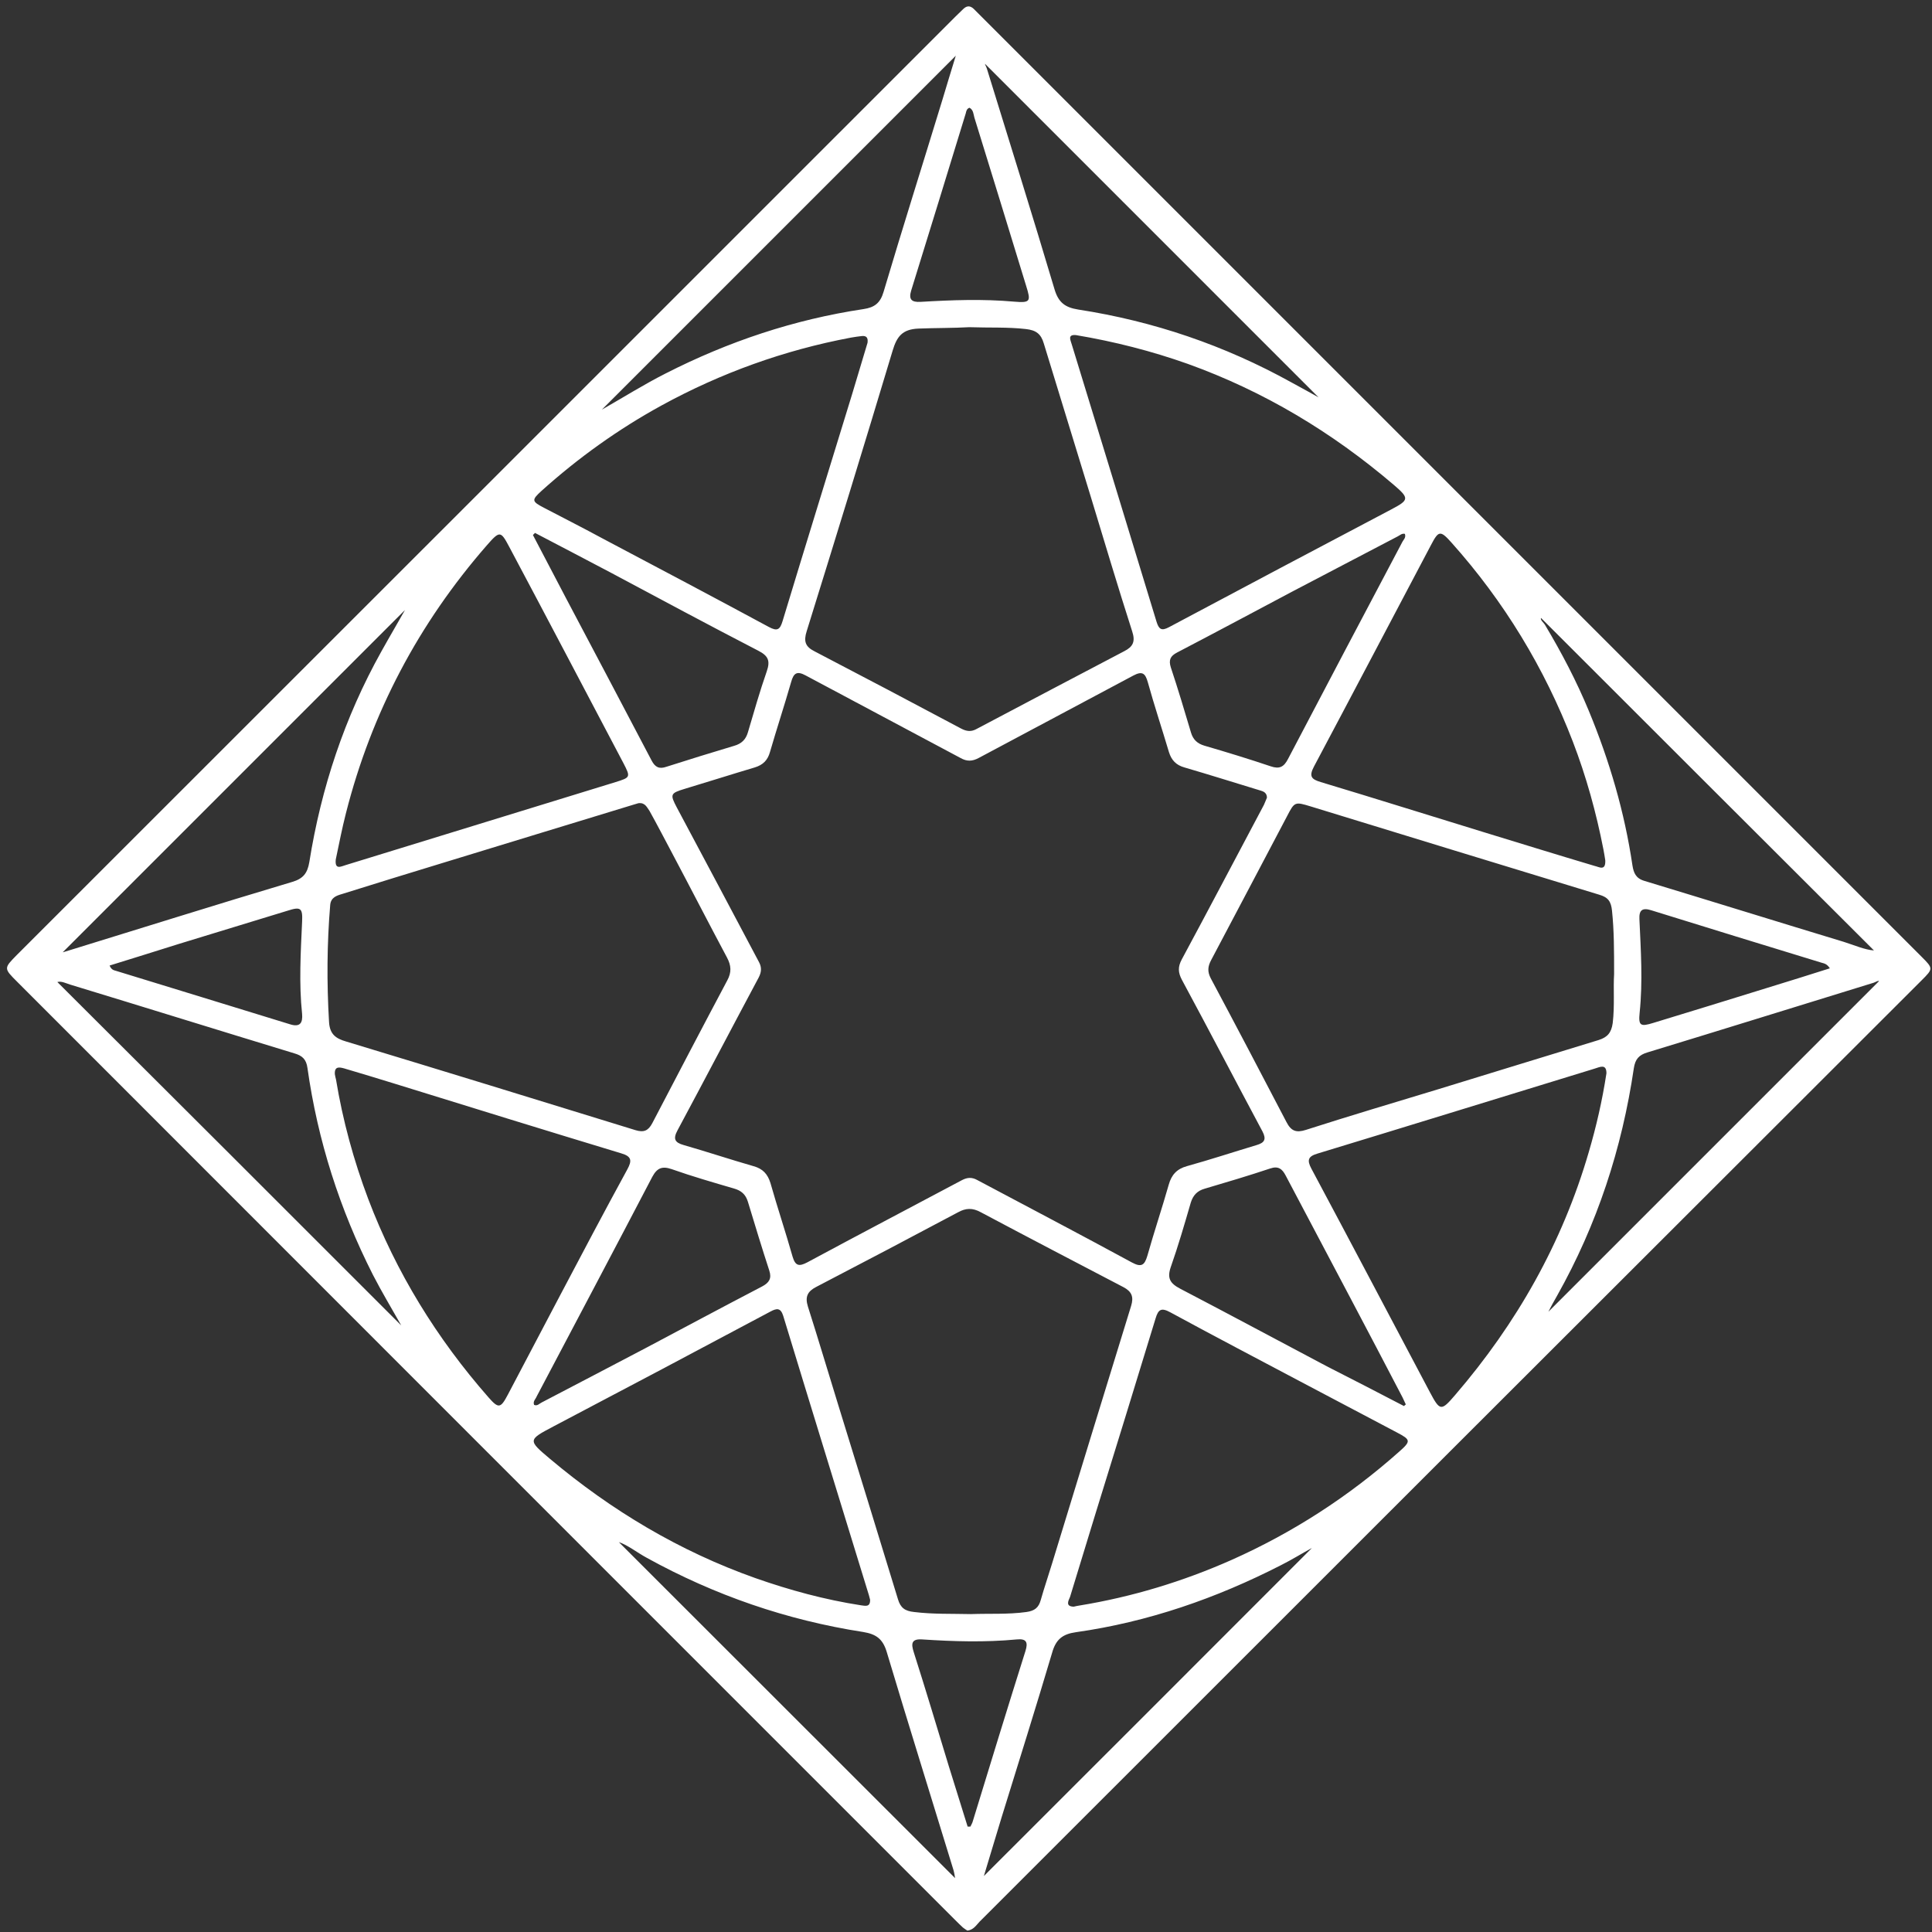 <?xml version="1.0" encoding="utf-8"?>
<!-- Generator: Adobe Illustrator 19.0.0, SVG Export Plug-In . SVG Version: 6.00 Build 0)  -->
<svg version="1.1" id="Слой_1" xmlns="http://www.w3.org/2000/svg" xmlns:xlink="http://www.w3.org/1999/xlink" x="0px" y="0px"
	 viewBox="0 0 832 832" style="enable-background:new 0 0 832 832;" xml:space="preserve">
<rect x="0" y="0" width="832" height="832" fill="#333333" stroke="none"/>
<style type="text/css">
	.st0{fill:#FFFFFF;}
</style>
<g>
	<path class="st0" d="M416.6,831.4c-0.6-0.4-1.3-0.8-1.9-1.3c-1.2-1.1-2.4-2.3-3.6-3.5C276.5,692,141.9,557.4,7.4,422.8
		c-5.8-5.8-5.8-5.8-0.2-11.5C141.9,276.7,276.6,142,411.3,7.3c1.2-1.2,2.4-2.3,3.6-3.5c1.5-1.4,2.9-1.4,4.4,0
		c1.1,1.1,2.1,2.1,3.2,3.2c134.9,134.9,269.8,269.8,404.8,404.8c5.3,5.3,5.3,5.3,0.2,10.4C692.2,557.3,557,692.4,421.8,827.6
		C420.4,829.1,419.2,831.1,416.6,831.4z M545.6,343.5c-0.1-2.7-2.2-2.8-3.9-3.4c-10.5-3.2-21-6.5-31.6-9.6c-3.6-1-5.6-3.1-6.7-6.6
		c-3-10.1-6.3-20-9.1-30.1c-1.1-3.9-2.4-4.9-6.2-2.9c-22.2,11.9-44.4,23.6-66.6,35.5c-2.8,1.5-5.1,1.6-7.9,0
		c-22.2-11.9-44.4-23.6-66.6-35.5c-3.7-2-5.2-1.2-6.3,2.8c-2.9,10.1-6.2,20.1-9.1,30.1c-1,3.6-3,5.6-6.6,6.7
		c-10.1,3-20.1,6.2-30.1,9.2c-6.3,1.9-6.4,2.4-3.4,8.1c11.9,22.2,23.6,44.4,35.4,66.6c1.2,2.3,1,4.3-0.2,6.6
		c-11.7,21.9-23.2,43.9-34.9,65.7c-2,3.7-1.3,5.3,2.6,6.4c10.1,2.9,20,6.2,30.1,9.1c4,1.1,6.1,3.4,7.3,7.3c3,10.6,6.5,21,9.5,31.6
		c1.2,4.1,2.8,4.4,6.4,2.5c22.1-11.9,44.4-23.6,66.6-35.4c2.3-1.2,4.3-1.3,6.6,0c22.2,11.8,44.5,23.5,66.6,35.5
		c4.1,2.2,5.4,1.1,6.6-2.9c2.9-10.3,6.3-20.4,9.2-30.6c1.2-4.3,3.5-6.8,7.8-8c10.1-2.8,20.1-6.1,30.1-9.1c3.4-1,4.2-2.5,2.5-5.8
		c-11.6-21.7-23-43.6-34.7-65.3c-1.7-3.2-1.8-5.6-0.1-8.8c11.9-22.1,23.6-44.4,35.4-66.6C544.8,345.5,545.2,344.4,545.6,343.5z
		 M417.4,140.9c-6.9,0.4-14.4,0.3-21.9,0.6c-7,0.3-9.3,3.5-11.1,9.5c-12.1,40.3-24.5,80.6-37,120.8c-1.4,4.4-0.6,6.7,3.4,8.7
		c21.1,11,42.2,22.1,63.2,33.3c2.3,1.2,4.3,1.4,6.6,0.1c21.2-11.2,42.4-22.4,63.6-33.5c3.7-1.9,4.8-4.1,3.4-8.4
		c-6.2-19.3-12-38.8-17.9-58.2c-6.7-22-13.5-43.9-20.2-65.9c-1.2-4.1-3.3-5.7-7.7-6.2C433.9,140.8,425.9,141.2,417.4,140.9z
		 M695.1,419.5c0-10.1,0-18.7-0.9-27.3c-0.4-4-1.7-5.8-5.5-6.9c-41.4-12.6-82.8-25.3-124.2-38c-6.9-2.1-7-2.1-10.3,4.3
		c-10.9,20.6-21.7,41.3-32.6,61.8c-1.5,2.8-1.7,5-0.2,7.9c11,20.6,21.8,41.2,32.6,61.9c2,3.9,4.2,4.7,8.3,3.4
		c19-6.1,38.2-11.8,57.3-17.6c22.9-7,45.8-14.1,68.8-21.1c3.8-1.2,5.5-3.1,6.1-7.3C695.4,433.1,694.7,425.6,695.1,419.5z
		 M274.9,345.9c-0.8,0.2-1.9,0.6-3,0.9c-27.1,8.3-54.2,16.5-81.2,24.8c-14.5,4.4-29,8.9-43.4,13.4c-2.4,0.7-4.8,1.5-5.1,4.7
		c-1.4,16.8-1.5,33.6-0.5,50.4c0.3,5.2,2.8,7.1,7.3,8.4c41.6,12.6,83.2,25.4,124.7,38.2c3.6,1.1,5.5,0.2,7.2-3
		c10.7-20.5,21.4-41,32.3-61.5c1.9-3.5,1.7-6.4-0.1-9.8c-7.9-14.8-15.6-29.8-23.5-44.7c-3.3-6.2-6.5-12.4-9.9-18.5
		C278.6,347.7,277.8,345.5,274.9,345.9z M418.1,695.1c8-0.3,16,0.2,23.9-0.9c3.6-0.5,5.3-1.9,6.2-5.2c1.5-5.3,3.3-10.5,4.9-15.8
		c11.3-36.9,22.6-73.9,34-110.8c1.2-3.9,0.3-6.2-3.3-8.1c-20.5-10.7-41-21.4-61.5-32.3c-3.5-1.9-6.4-1.8-9.8,0.1
		c-20.3,10.8-40.6,21.5-61,32.1c-3.7,1.9-4.9,4.2-3.6,8.4c4.5,14.1,8.7,28.3,13.1,42.5c8.6,27.9,17.2,55.7,25.7,83.6
		c1.1,3.7,3,5.1,7,5.5C401.8,695.2,409.9,694.9,418.1,695.1z M691.8,462.2c0-4.2-2.8-2.7-5.1-2c-39.8,12.2-79.6,24.5-119.4,36.6
		c-4,1.2-4.5,2.8-2.6,6.4c17.1,32,34,64.1,51,96.2c4.4,8.3,4.9,8.4,10.9,1.4c26.5-30.8,46.2-65.5,57.6-104.7
		C687.4,485.2,690,474,691.8,462.2z M462.4,691.9c0.9-0.2,1.7-0.4,2.5-0.5c22.6-3.7,44.4-10.3,65.4-19.6
		c26.5-11.8,50.6-27.4,72.3-46.7c5.1-4.5,4.9-5.1-1-8.2c-13.8-7.3-27.7-14.6-41.5-21.9c-18.7-9.9-37.4-19.7-56-29.8
		c-4-2.2-5.3-1.4-6.5,2.7c-8.5,27.9-17.1,55.7-25.7,83.5c-3.7,12.1-7.4,24.2-11.1,36.3C460,689.5,458.8,691.8,462.4,691.9z
		 M144.2,462.6c0.1,0.7,0.3,1.5,0.5,2.3c2.9,17.6,7.6,34.8,13.9,51.5c12,31.6,29.5,60,51.8,85.4c4.3,4.9,5.2,4.7,8.3-1.2
		c7.4-14,14.7-28,22.1-42c9.7-18.4,19.4-36.8,29.4-55.1c2-3.7,1.8-5.5-2.6-6.8c-32.7-9.9-65.3-20-97.9-30.1
		c-7.2-2.2-14.3-4.4-21.5-6.5C146,459.5,144,459.2,144.2,462.6z M374.7,688.9c-0.2-0.6-0.3-1.3-0.5-1.9
		c-12.3-40.1-24.7-80.2-36.9-120.3c-1.1-3.5-2.7-3.4-5.5-1.9c-31.1,16.6-62.3,33.1-93.5,49.5c-11,5.8-11,5.9-1.5,13.9
		c26.5,22.3,55.8,39.8,88.5,51.4c14.8,5.2,29.9,9.3,45.4,11.7C372.5,691.5,374.8,692.3,374.7,688.9z M463.3,144.3
		c-3.8-0.3-2.2,2.3-1.7,4.2c12.2,39.8,24.4,79.6,36.5,119.4c1,3.1,2.1,3.9,5.3,2.2c31.9-17,63.8-33.9,95.7-50.7
		c7.8-4.1,7.9-4.8,1-10.7c-26.5-22.6-55.8-40.2-88.6-52C496,151.2,480,147.1,463.3,144.3z M691.3,370.5c-0.2-1.4-0.5-3.1-0.8-4.7
		c-3.1-15.9-7.4-31.4-13.2-46.5c-12.2-31.7-29.6-60.3-52.2-85.6c-4.9-5.5-5.6-5.2-8.9,1.1c-16.8,31.8-33.5,63.6-50.4,95.4
		c-2.2,4.2-1,5.4,3,6.6c23.6,7.1,47.1,14.5,70.6,21.7c15.7,4.8,31.5,9.7,47.3,14.4C688.6,373.3,691.5,375.3,691.3,370.5z
		 M373.6,147.6c0.3-2.3-0.6-3-2.3-2.9c-1.7,0.2-3.3,0.4-4.9,0.7c-28.7,5.4-55.9,15.2-81.5,29.2c-18.6,10.2-35.8,22.5-51.6,36.7
		c-4.5,4.1-4.4,4.6,1.2,7.5c8.4,4.4,16.9,8.7,25.2,13.2c23.8,12.6,47.7,25.2,71.4,38c3.7,2,4.8,1.1,5.9-2.5
		c9.9-32.7,20-65.3,30-97.9C369.3,162,371.5,154.5,373.6,147.6z M144.6,370.1c-0.5,4.7,2.3,3,4.4,2.4
		c38.7-11.9,77.4-23.8,116.1-35.7c6.4-2,6.5-2.1,3.4-8.1c-16.4-31.1-32.7-62.2-49.2-93.2c-3.7-7-4.1-7-9.7-0.6
		c-29.3,33.6-49.6,72-60.6,115.2C147.3,356.7,146,363.5,144.6,370.1z M259.2,176.4c9.3-5.3,18.2-10.9,27.5-15.6
		c26.9-13.7,55.2-23.2,85.2-27.7c4.7-0.7,7.2-2.6,8.6-7.4c8.2-27.6,16.9-55.1,25.3-82.6c1.9-6.2,3.7-12.4,5.8-19.1
		C360.5,75.1,310,125.6,259.2,176.4z M172.8,570.8c-4.3-7.6-8.5-14.6-12.2-21.8c-14.3-28.2-23.8-57.9-28.2-89.1
		c-0.5-3.7-2.2-5.3-5.7-6.3c-32.2-9.8-64.3-19.8-96.5-29.6c-1.9-0.6-3.8-1.6-5.5-1.1C74,472,123.2,521.2,172.8,570.8z M174.4,262.7
		c-47.8,47.8-98,98-147.4,147.4c-0.5,0.1,0.5-0.1,1.4-0.4c32.5-10,64.9-20.2,97.4-29.9c4.8-1.4,6.6-3.8,7.4-8.5
		c5.1-32,15.2-62.4,31-90.7C168.2,273.4,172.3,266.5,174.4,262.7z M570.3,172.5c-0.2,0.2-0.4,0.4-0.6,0.5
		c-48.6-48.6-97.2-97.2-145.5-145.5c-0.1,0.2,0.6,1.3,0.9,2.4c9.7,31.5,19.6,63,29,94.6c1.7,5.8,4.6,7.9,10.2,8.8
		c32.4,5,63,15.4,91.7,31.3C560.8,167.2,565.5,169.8,570.3,172.5z M411.3,808.8c-0.1-0.6-0.3-2.1-0.7-3.5
		c-9.6-31.4-19.4-62.7-28.8-94.1c-1.7-5.5-4.6-7.5-10.1-8.4c-32.9-5.1-63.9-15.8-93.1-31.9c-4.4-2.4-8.4-5.6-12.1-6.8
		C314.5,712,363,760.6,411.3,808.8z M666.8,564.9c47.3-47.3,94.9-94.9,142.4-142.4c-0.5-0.3-1.4,0.4-2.3,0.7
		c-32.5,10-64.9,20.1-97.4,30c-3.7,1.1-5.3,2.9-5.9,6.8c-5.1,34.6-15.8,67.3-33,97.9C669.2,560.3,667.8,562.9,666.8,564.9z
		 M663.6,266.1c-0.3,1,1.1,1.9,1.8,3.1c7.1,11.9,13.5,24.1,18.8,36.9c8.9,21.5,15.4,43.6,18.8,66.6c0.5,3.1,1.4,5.5,5,6.6
		c28.7,8.7,57.3,17.6,86,26.3c4.5,1.4,8.9,3.4,13,3.7C759.3,361.7,711.3,313.8,663.6,266.1z M565,666.6c-4.2,2.3-8.7,5.1-13.3,7.4
		c-27.9,14.3-57.3,24.5-88.4,28.9c-5.7,0.8-8.6,3.1-10.2,8.8c-7,23.6-14.4,47.1-21.7,70.7c-2.7,8.7-5.2,17.4-7.7,25.5
		C470.7,760.9,518,713.7,565,666.6z M230,605c1.4,0.6,2.2-0.5,3.2-1c15.1-7.9,30.1-15.7,45.1-23.6c16.6-8.8,33.2-17.7,49.9-26.4
		c3-1.6,4.2-3.4,3.1-6.8c-3.2-9.8-6.2-19.7-9.2-29.6c-1-3.3-2.9-4.9-6.1-5.8c-8.9-2.6-17.9-5.2-26.7-8.3c-4.1-1.4-6.3-0.6-8.4,3.3
		c-16.5,31.6-33.2,63.1-49.8,94.6C230.7,602.5,229.4,603.4,230,605z M604.6,605.5c0.3-0.2,0.5-0.5,0.8-0.7c-0.5-1-0.9-2-1.4-3
		c-7.4-14.2-14.8-28.3-22.3-42.5c-9.3-17.7-18.7-35.3-28-53c-1.5-2.9-3.2-4.3-6.7-3.1c-9.3,3.1-18.7,5.9-28.2,8.7
		c-3.2,0.9-5,2.8-6,6c-2.7,9.3-5.4,18.6-8.6,27.7c-1.7,4.9-0.3,7.1,4.1,9.4c21.1,11,42.1,22.3,63.1,33.4
		C582.4,594,593.5,599.7,604.6,605.5z M230.4,229.5c-0.3,0.3-0.6,0.6-0.9,0.9c4.8,9.1,9.5,18.2,14.3,27.3
		c12.3,23.3,24.6,46.5,36.8,69.8c1.5,2.9,3.3,3.8,6.4,2.7c9.7-3.1,19.4-6.1,29.1-9c3.2-0.9,5.1-2.7,6-5.9c2.6-8.8,5.1-17.6,8.1-26.2
		c1.6-4.6,0.6-6.7-3.7-8.9c-21.1-10.9-42.1-22.2-63.1-33.4C252.5,241,241.4,235.3,230.4,229.5z M605,229.9c-1.3-0.3-2.1,0.6-3.1,1.1
		c-15,7.9-30.1,15.7-45.1,23.6c-16.6,8.8-33.2,17.7-49.9,26.4c-2.9,1.5-3.7,3.2-2.7,6.4c3.1,9.3,5.9,18.7,8.7,28.1
		c0.9,3,2.7,4.7,5.7,5.6c9.6,2.8,19.1,5.7,28.6,8.9c3.8,1.3,5.7,0.3,7.5-3.2c16.3-31.1,32.7-62.2,49.1-93.2
		C604.3,232.5,605.6,231.6,605,229.9z M417.5,46.4c-1.2,0.4-1.4,1.5-1.6,2.4c-7.8,25.4-15.6,50.9-23.5,76.3c-1.2,3.9,0.2,5.1,4,4.9
		c13.4-0.8,26.8-1.3,40.3-0.1c7.1,0.6,7.3-0.1,5.2-6.8c-7.4-24.2-14.8-48.3-22.3-72.5C419.2,49.2,419.2,47.3,417.5,46.4z
		 M47.2,415.8c0.8,1.9,1.8,2,2.8,2.3c25,7.7,50,15.3,74.9,23c4.4,1.4,5.5-0.7,5.2-4.4c-1.4-13.3-0.6-26.6,0-39.8
		c0.3-6-0.7-6.5-6.3-4.7c-15.6,4.8-31.2,9.5-46.8,14.3C67.1,409.6,57.3,412.7,47.2,415.8z M788,417c-1.2-1.9-2.4-2.1-3.5-2.4
		c-24.5-7.5-49-15-73.4-22.6c-3.8-1.2-5.3-0.1-5.1,3.8c0.6,13.4,1.5,26.8,0.1,40.3c-0.6,5.7,0.4,6.1,5.9,4.4
		c16.4-5,32.7-10,49.1-15.1C770,422.7,778.8,419.9,788,417z M416.7,786.6c0.4,0,0.8,0,1.2,0c0.3-0.7,0.8-1.4,1-2.2
		c7.5-24.5,15-49,22.7-73.4c1.2-3.8,0.4-5.4-3.7-5c-13.6,1.3-27.2,0.9-40.8,0c-4.6-0.3-4.8,1.8-3.6,5.5
		c5.2,16.3,10.1,32.7,15.1,49.1C411.3,769.2,414,777.9,416.7,786.6z"/>
</g>
</svg>
